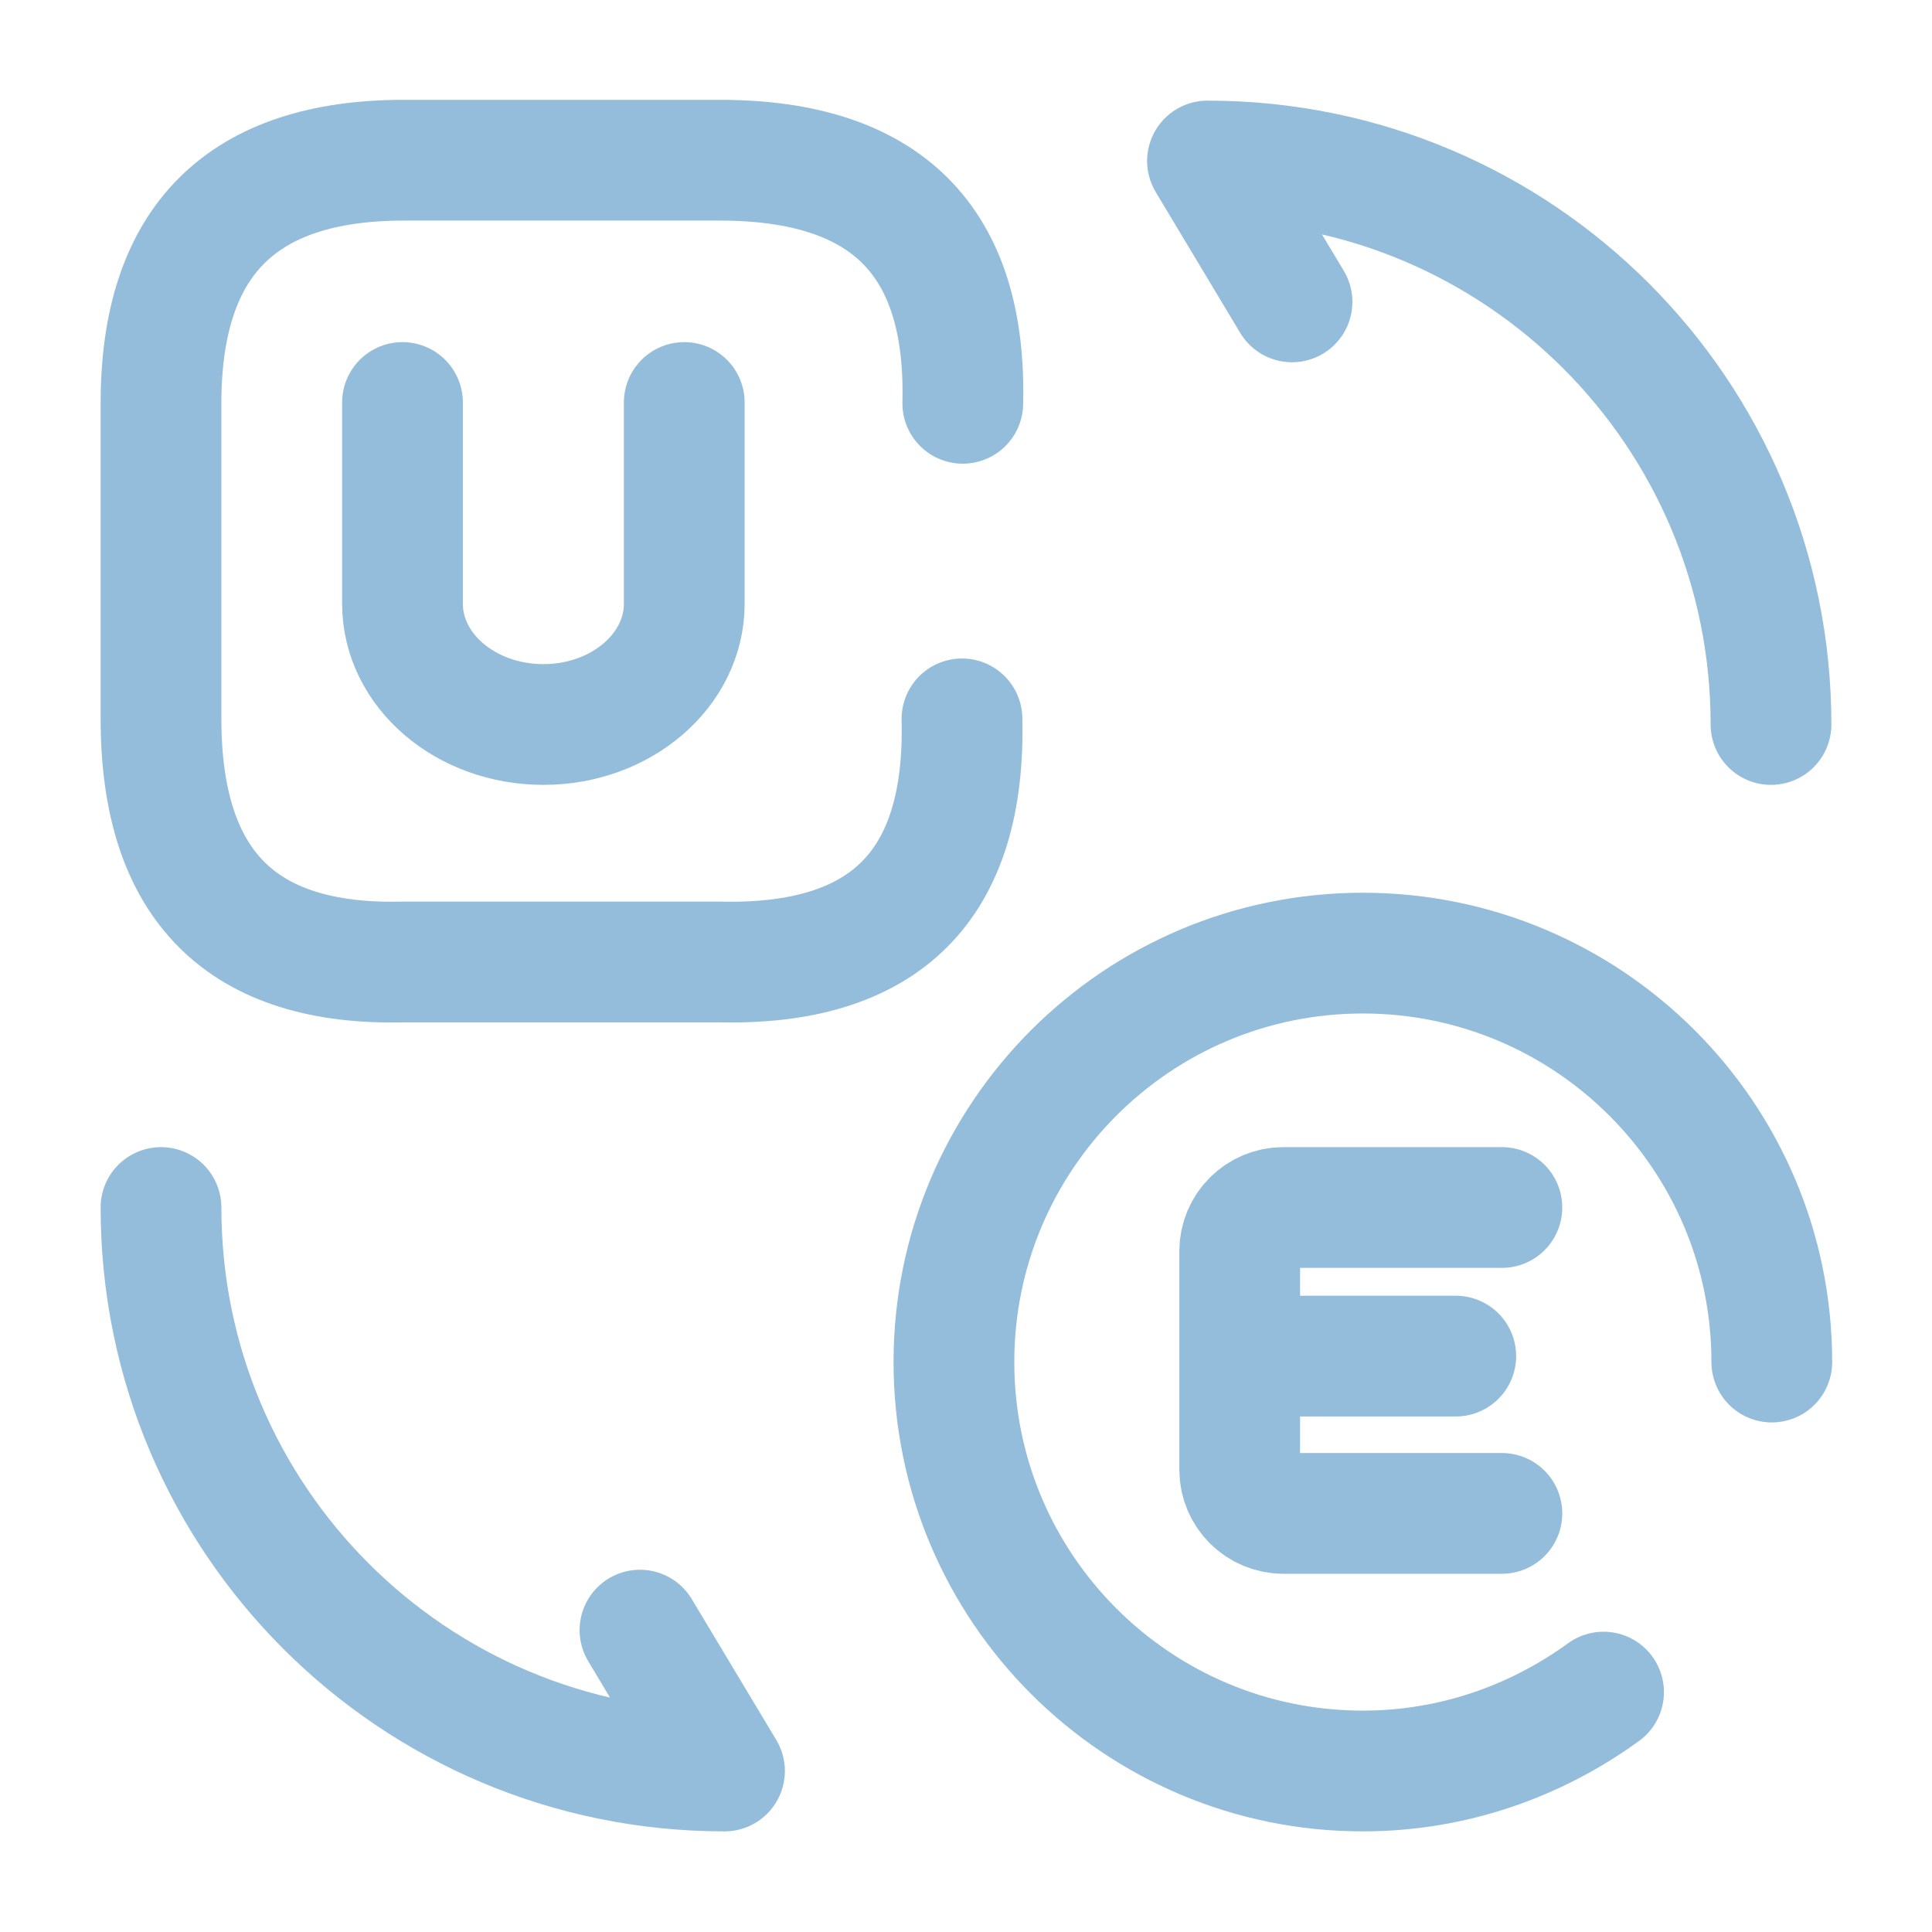 <svg width="24" height="24" viewBox="0 0 24 24" fill="none" xmlns="http://www.w3.org/2000/svg">
<path d="M5 5V7.5C5 8.328 5.784 9 6.75 9C7.716 9 8.5 8.328 8.5 7.5V5" stroke="#94BDDB" stroke-width="1.5" stroke-linecap="round"/>
<path d="M19.92 21.02C19.08 21.63 18.05 22 16.93 22C14.13 22 11.85 19.73 11.85 16.92C11.85 14.12 14.12 11.84 16.93 11.84C19.73 11.84 22.01 14.11 22.01 16.92" stroke="#94BDDB" stroke-width="1.5" stroke-linecap="round" stroke-linejoin="round"/>
<path d="M18.657 15H15.943C15.643 15 15.4 15.243 15.4 15.543V16.846M15.4 16.846V18.257C15.4 18.557 15.643 18.8 15.943 18.8H18.657M15.4 16.846L18.084 16.846" stroke="#94BDDB" stroke-width="1.5" stroke-linecap="round"/>
<path d="M11.95 8.93C12 11 11 12 8.93 11.95H5.01C3 12 2 11 2 8.93V5.01C2 2.99 3 1.99 5.02 1.99H8.94C11.01 1.99 12.01 2.99 11.96 5.01" stroke="#94BDDB" stroke-width="1.5" stroke-linecap="round" stroke-linejoin="round"/>
<path d="M2 15C2 18.87 5.13 22 9 22L7.95 20.25" stroke="#94BDDB" stroke-width="1.5" stroke-linecap="round" stroke-linejoin="round"/>
<path d="M22 9C22 5.13 18.87 2 15 2L16.05 3.75" stroke="#94BDDB" stroke-width="1.5" stroke-linecap="round" stroke-linejoin="round"/>
</svg>
